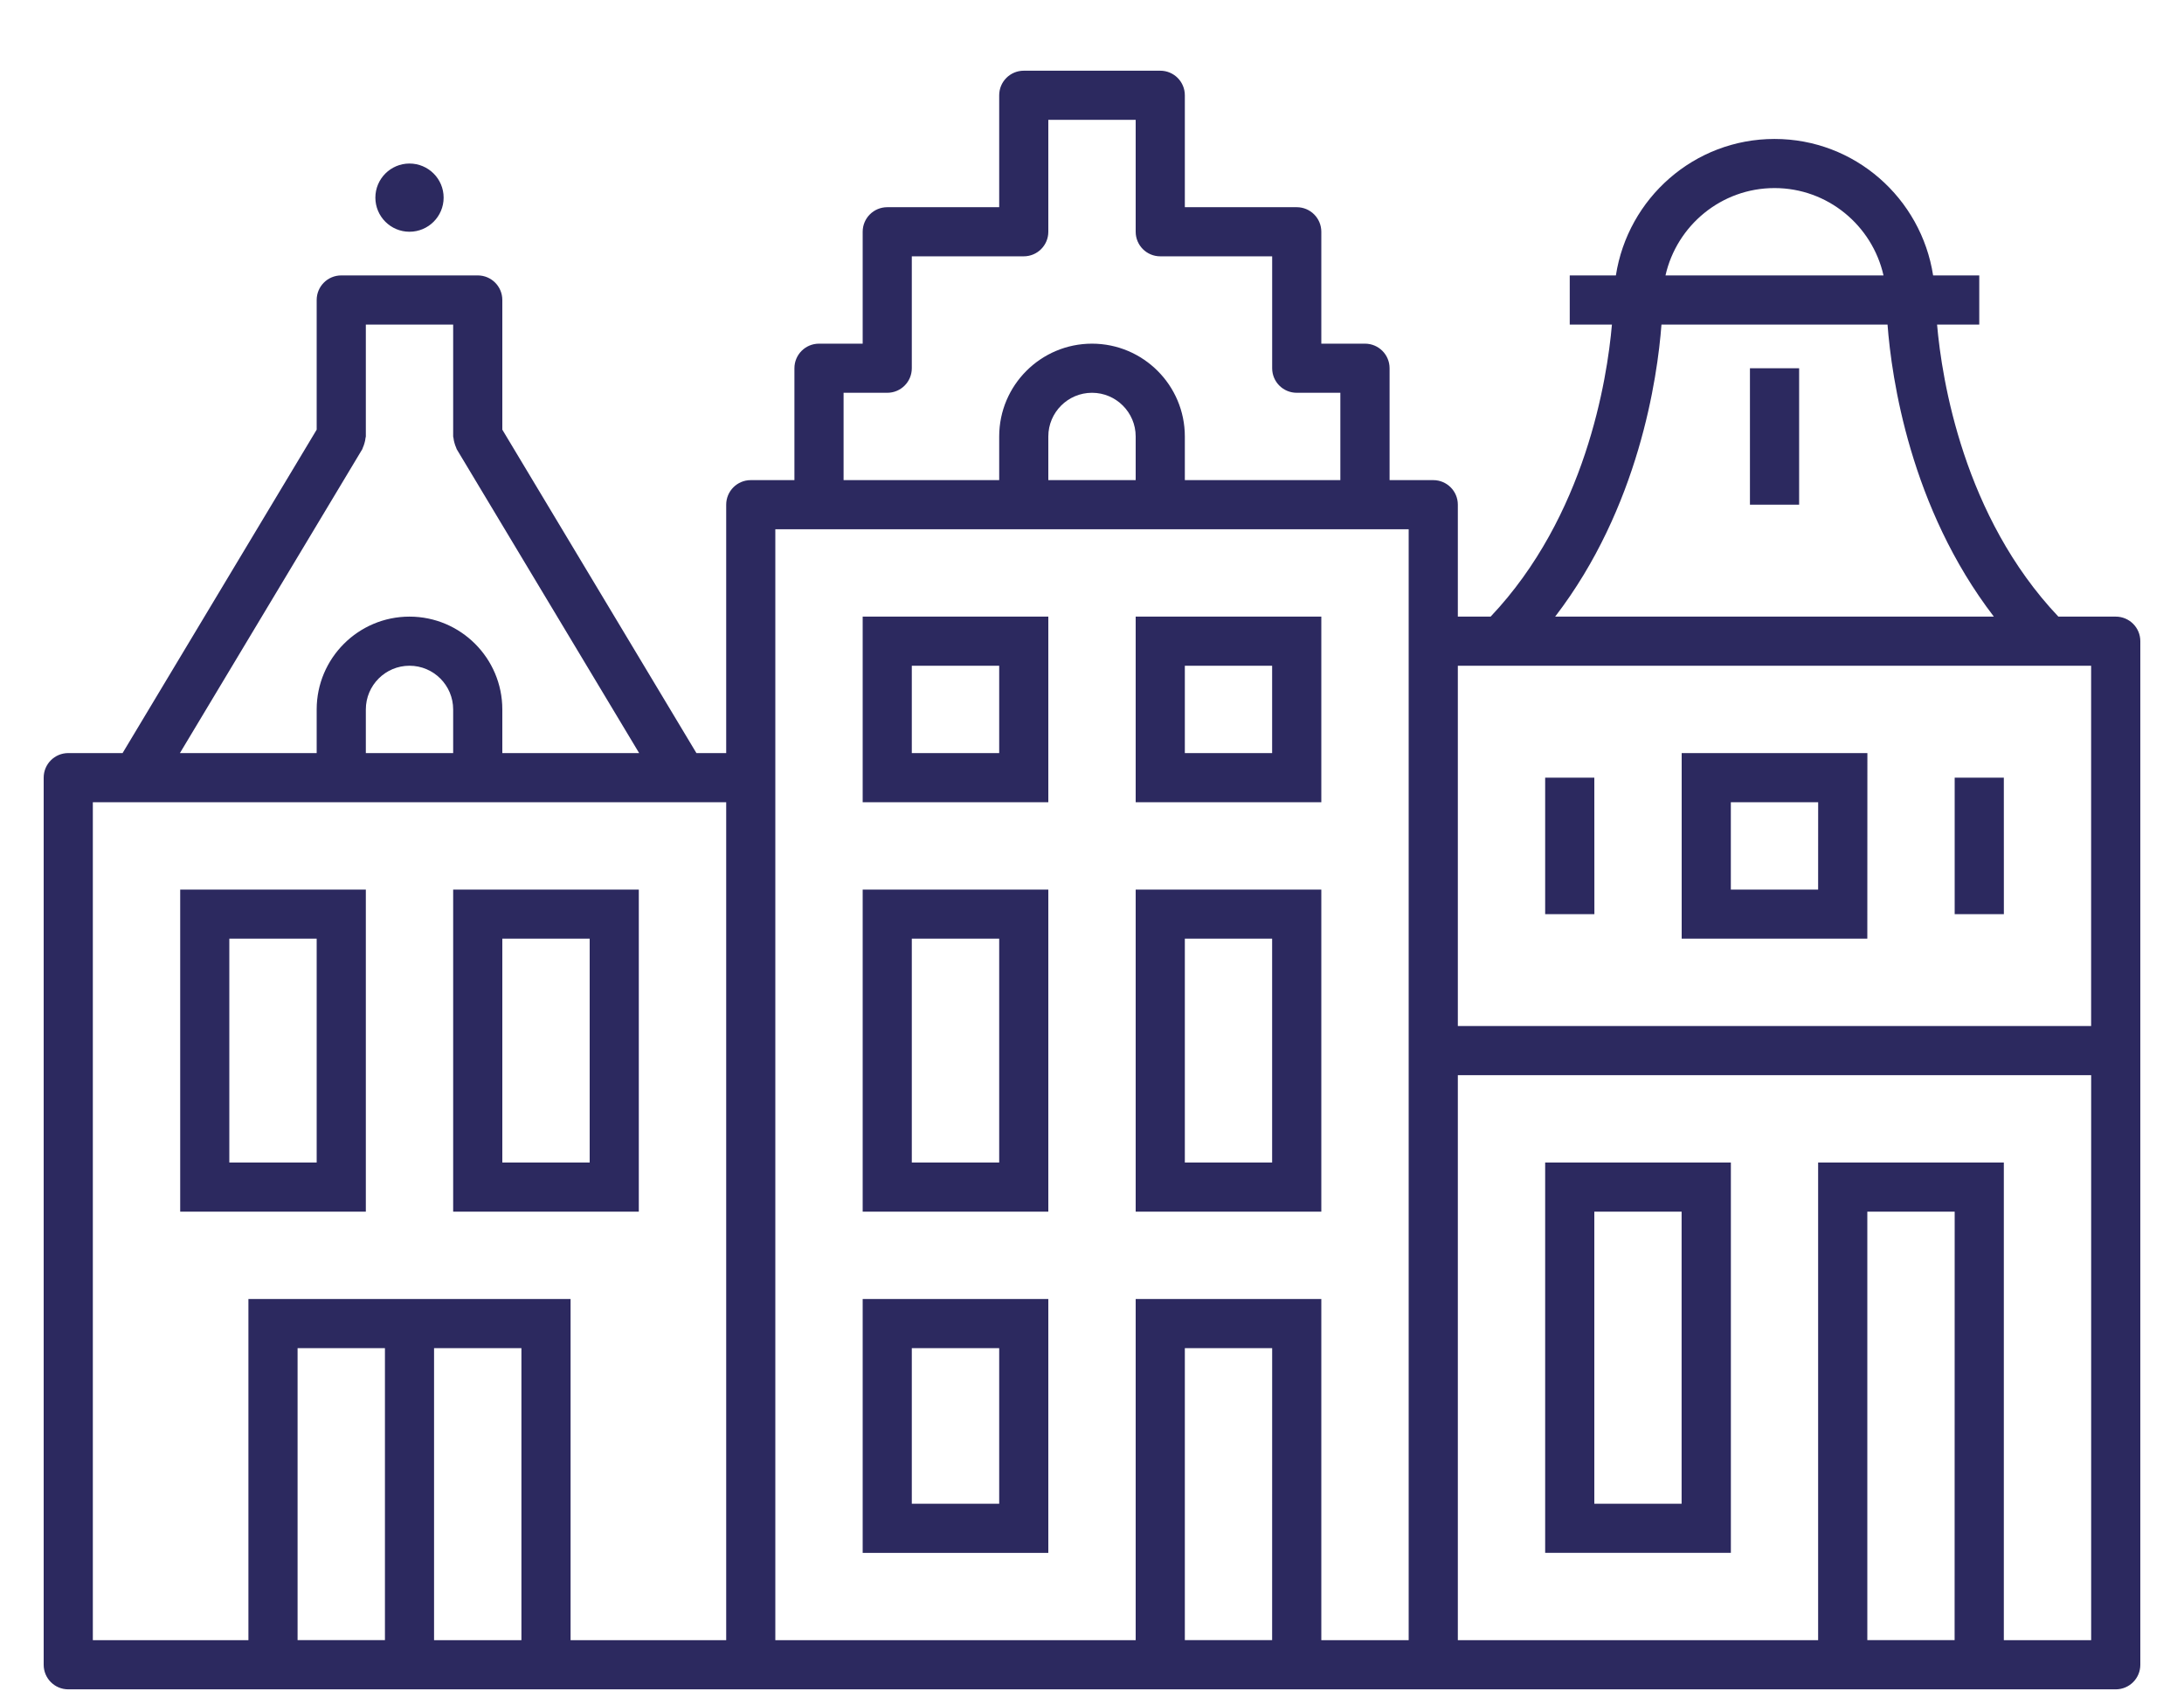 <svg width="63" height="49" viewBox="0 0 63 49" fill="none" xmlns="http://www.w3.org/2000/svg">
<g clip-path="url(#clip0_2_1618)">
<path d="M10.828 5.702C10.828 5.159 11.269 4.718 11.812 4.718C12.356 4.718 12.797 5.159 12.797 5.702C12.797 6.245 12.356 6.686 11.812 6.686C11.269 6.686 10.828 6.245 10.828 5.702ZM61.74 18.499V48.03C61.74 48.422 61.423 48.739 61.031 48.739H1.969C1.577 48.739 1.26 48.422 1.26 48.03V22.436C1.26 22.044 1.577 21.727 1.969 21.727H3.536L9.135 12.396V8.655C9.135 8.263 9.452 7.946 9.844 7.946H13.781C14.173 7.946 14.49 8.263 14.49 8.655V12.396L20.089 21.727H20.948V14.561C20.948 14.169 21.265 13.852 21.656 13.852H22.916V10.624C22.916 10.232 23.233 9.915 23.625 9.915H24.885V6.686C24.885 6.295 25.202 5.978 25.594 5.978H28.823V2.749C28.823 2.357 29.14 2.04 29.531 2.04H33.469C33.861 2.04 34.178 2.357 34.178 2.749V5.978H37.406C37.798 5.978 38.115 6.295 38.115 6.686V9.915H39.375C39.767 9.915 40.084 10.232 40.084 10.624V13.852H41.344C41.736 13.852 42.053 14.169 42.053 14.561V17.79H42.999C45.736 14.9 46.36 10.951 46.498 9.364H45.281V7.946H46.612C46.957 5.722 48.868 4.009 51.188 4.009C53.507 4.009 55.418 5.722 55.763 7.946H57.094V9.364H55.877C56.015 10.951 56.639 14.9 59.376 17.79H61.031C61.423 17.79 61.74 18.107 61.74 18.499ZM48.043 7.946H54.332C54.007 6.507 52.723 5.426 51.188 5.426C49.652 5.426 48.368 6.507 48.043 7.946ZM44.86 17.79H57.515C55.101 14.646 54.564 10.903 54.448 9.364H47.927C47.811 10.903 47.274 14.646 44.86 17.79ZM42.053 19.207V29.602H60.321V19.207H42.053ZM24.334 13.852H28.823V12.592C28.823 11.116 30.023 9.915 31.5 9.915C32.977 9.915 34.178 11.116 34.178 12.592V13.852H38.664V11.332H37.406C37.014 11.332 36.697 11.016 36.697 10.624V7.395H33.469C33.077 7.395 32.76 7.078 32.76 6.686V3.458H30.24V6.686C30.24 7.078 29.923 7.395 29.531 7.395H26.302V10.624C26.302 11.016 25.985 11.332 25.594 11.332H24.334V13.852ZM32.76 12.592C32.76 11.898 32.195 11.332 31.5 11.332C30.805 11.332 30.24 11.898 30.24 12.592V13.852H32.76V12.592ZM5.19 21.727H9.135V20.468C9.135 18.991 10.336 17.79 11.812 17.79C13.289 17.79 14.49 18.991 14.49 20.468V21.727H18.437L13.173 12.957C13.165 12.943 13.165 12.925 13.157 12.912C13.136 12.87 13.124 12.825 13.11 12.78C13.098 12.732 13.084 12.687 13.082 12.64C13.08 12.622 13.072 12.608 13.072 12.592V9.364H10.553V12.592C10.553 12.608 10.545 12.622 10.543 12.64C10.541 12.687 10.527 12.732 10.515 12.78C10.501 12.825 10.489 12.87 10.468 12.912C10.46 12.925 10.46 12.943 10.452 12.957L5.19 21.727ZM13.072 20.468C13.072 19.773 12.508 19.207 11.812 19.207C11.117 19.207 10.553 19.773 10.553 20.468V21.727H13.072V20.468ZM2.678 47.321H7.166V37.477H16.459V47.321H20.948V23.145H2.678V47.321ZM12.521 47.321H15.041V38.895H12.521V47.321ZM11.104 38.895H8.584V47.319H11.104V38.895ZM36.697 38.895H34.178V47.319H36.696L36.697 38.895ZM40.635 47.321V15.27H22.365V47.321H32.76V37.477H38.115V47.321H40.635ZM56.385 34.958H53.865V47.319H56.383L56.385 34.958ZM60.322 47.321V31.02H42.053V47.321H52.446V33.54H57.803V47.321H60.322ZM10.553 34.958H5.198V25.665H10.553V34.958ZM9.135 27.082H6.615V33.54H9.135V27.082ZM18.427 34.958H13.072V25.665H18.427V34.958ZM17.01 27.082H14.49V33.54H17.01V27.082ZM24.885 37.477H30.24V44.803H24.885V37.477ZM26.302 43.384H28.823V38.895H26.302V43.384ZM32.76 25.665H38.115V34.958H32.76V25.665ZM34.178 33.54H36.696V27.082H34.178V33.54ZM24.885 25.665H30.24V34.958H24.885V25.665ZM26.302 33.54H28.823V27.082H26.302V33.54ZM44.572 33.54H49.929V44.801H44.572V33.54ZM45.99 43.384H48.508V34.958H45.99V43.384ZM53.865 27.082H48.51V21.727H53.867L53.865 27.082ZM52.447 23.145H49.928V25.665H52.446L52.447 23.145ZM57.803 22.436H56.385V26.374H57.804L57.803 22.436ZM50.479 10.624V14.561H51.898V10.624H50.479ZM45.99 22.436H44.572V26.374H45.992L45.99 22.436ZM32.76 17.79H38.115V23.145H32.76V17.79ZM34.178 21.727H36.696V19.207H34.178V21.727ZM24.885 17.79H30.24V23.145H24.885V17.79ZM26.302 21.727H28.823V19.207H26.302V21.727Z" fill="#2C295F"/>
</g>
<defs>
<clipPath id="clip0_2_1618">
<rect width="63" height="48" fill="white" transform="translate(0 0.78)"/>
</clipPath>
</defs>
</svg>

